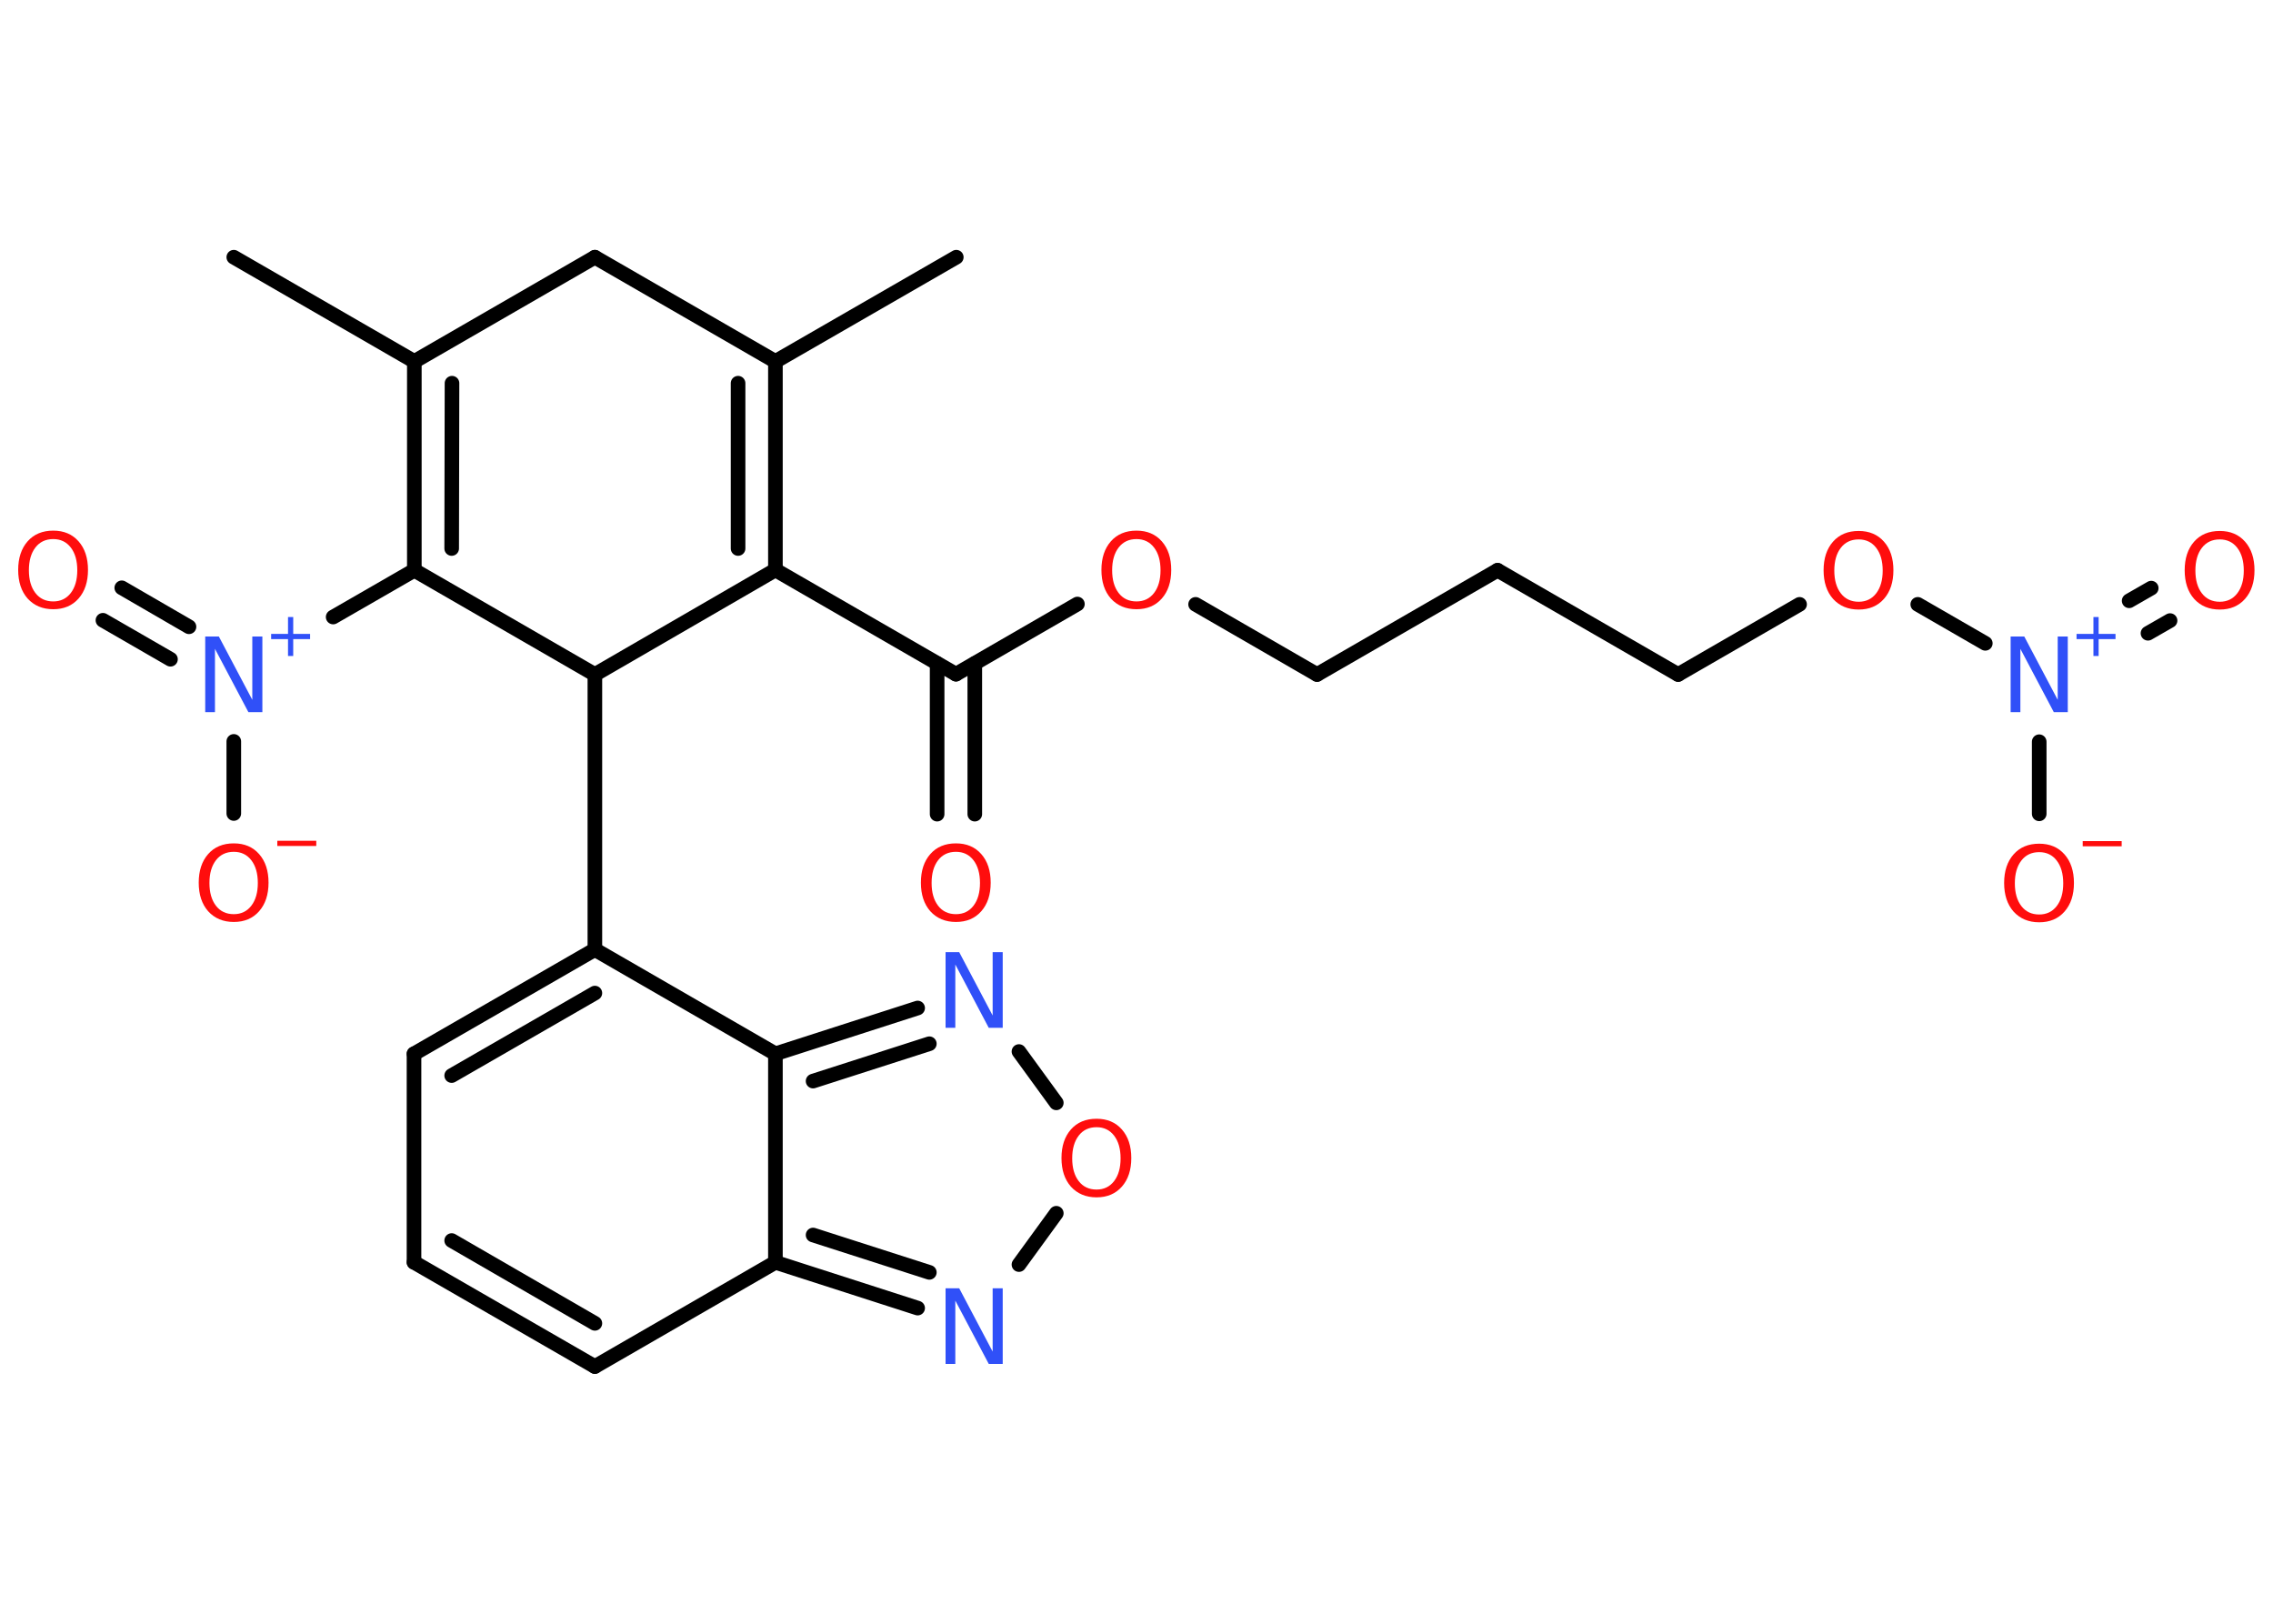 <?xml version='1.0' encoding='UTF-8'?>
<!DOCTYPE svg PUBLIC "-//W3C//DTD SVG 1.1//EN" "http://www.w3.org/Graphics/SVG/1.1/DTD/svg11.dtd">
<svg version='1.2' xmlns='http://www.w3.org/2000/svg' xmlns:xlink='http://www.w3.org/1999/xlink' width='70.0mm' height='50.0mm' viewBox='0 0 70.0 50.0'>
  <desc>Generated by the Chemistry Development Kit (http://github.com/cdk)</desc>
  <g stroke-linecap='round' stroke-linejoin='round' stroke='#000000' stroke-width='.45' fill='#FF0D0D'>
    <rect x='.0' y='.0' width='70.0' height='50.0' fill='#FFFFFF' stroke='none'/>
    <g id='mol1' class='mol'>
      <line id='mol1bnd1' class='bond' x1='29.45' y1='7.92' x2='23.88' y2='11.13'/>
      <g id='mol1bnd2' class='bond'>
        <line x1='23.88' y1='17.55' x2='23.88' y2='11.13'/>
        <line x1='22.73' y1='16.89' x2='22.73' y2='11.8'/>
      </g>
      <line id='mol1bnd3' class='bond' x1='23.88' y1='17.55' x2='29.44' y2='20.76'/>
      <g id='mol1bnd4' class='bond'>
        <line x1='30.02' y1='20.43' x2='30.02' y2='25.07'/>
        <line x1='28.86' y1='20.43' x2='28.86' y2='25.07'/>
      </g>
      <line id='mol1bnd5' class='bond' x1='29.44' y1='20.76' x2='33.18' y2='18.6'/>
      <line id='mol1bnd6' class='bond' x1='36.82' y1='18.61' x2='40.56' y2='20.77'/>
      <line id='mol1bnd7' class='bond' x1='40.56' y1='20.77' x2='46.12' y2='17.56'/>
      <line id='mol1bnd8' class='bond' x1='46.12' y1='17.56' x2='51.68' y2='20.77'/>
      <line id='mol1bnd9' class='bond' x1='51.68' y1='20.77' x2='55.42' y2='18.61'/>
      <line id='mol1bnd10' class='bond' x1='59.06' y1='18.61' x2='61.14' y2='19.81'/>
      <g id='mol1bnd11' class='bond'>
        <line x1='65.57' y1='18.5' x2='66.25' y2='18.11'/>
        <line x1='66.15' y1='19.5' x2='66.83' y2='19.11'/>
      </g>
      <line id='mol1bnd12' class='bond' x1='62.8' y1='22.84' x2='62.8' y2='25.06'/>
      <line id='mol1bnd13' class='bond' x1='23.88' y1='17.55' x2='18.32' y2='20.77'/>
      <line id='mol1bnd14' class='bond' x1='18.32' y1='20.77' x2='18.32' y2='29.24'/>
      <g id='mol1bnd15' class='bond'>
        <line x1='18.32' y1='29.24' x2='12.75' y2='32.45'/>
        <line x1='18.32' y1='30.58' x2='13.91' y2='33.12'/>
      </g>
      <line id='mol1bnd16' class='bond' x1='12.75' y1='32.45' x2='12.75' y2='38.87'/>
      <g id='mol1bnd17' class='bond'>
        <line x1='12.75' y1='38.87' x2='18.32' y2='42.08'/>
        <line x1='13.91' y1='38.2' x2='18.32' y2='40.75'/>
      </g>
      <line id='mol1bnd18' class='bond' x1='18.32' y1='42.08' x2='23.88' y2='38.87'/>
      <g id='mol1bnd19' class='bond'>
        <line x1='23.88' y1='38.87' x2='28.26' y2='40.28'/>
        <line x1='25.04' y1='38.03' x2='28.62' y2='39.18'/>
      </g>
      <line id='mol1bnd20' class='bond' x1='31.38' y1='38.94' x2='32.53' y2='37.36'/>
      <line id='mol1bnd21' class='bond' x1='32.53' y1='33.96' x2='31.38' y2='32.38'/>
      <g id='mol1bnd22' class='bond'>
        <line x1='28.26' y1='31.04' x2='23.88' y2='32.45'/>
        <line x1='28.62' y1='32.14' x2='25.04' y2='33.29'/>
      </g>
      <line id='mol1bnd23' class='bond' x1='18.32' y1='29.24' x2='23.88' y2='32.45'/>
      <line id='mol1bnd24' class='bond' x1='23.88' y1='38.87' x2='23.88' y2='32.45'/>
      <line id='mol1bnd25' class='bond' x1='18.32' y1='20.77' x2='12.76' y2='17.56'/>
      <line id='mol1bnd26' class='bond' x1='12.76' y1='17.56' x2='10.26' y2='19.0'/>
      <g id='mol1bnd27' class='bond'>
        <line x1='5.25' y1='20.3' x2='3.17' y2='19.1'/>
        <line x1='5.82' y1='19.3' x2='3.75' y2='18.1'/>
      </g>
      <line id='mol1bnd28' class='bond' x1='7.2' y1='22.83' x2='7.2' y2='25.05'/>
      <g id='mol1bnd29' class='bond'>
        <line x1='12.76' y1='11.13' x2='12.76' y2='17.56'/>
        <line x1='13.92' y1='11.8' x2='13.91' y2='16.89'/>
      </g>
      <line id='mol1bnd30' class='bond' x1='12.76' y1='11.13' x2='7.2' y2='7.92'/>
      <line id='mol1bnd31' class='bond' x1='12.76' y1='11.13' x2='18.32' y2='7.92'/>
      <line id='mol1bnd32' class='bond' x1='23.88' y1='11.13' x2='18.32' y2='7.92'/>
      <path id='mol1atm5' class='atom' d='M29.44 26.23q-.35 .0 -.55 .26q-.2 .26 -.2 .7q.0 .44 .2 .7q.2 .26 .55 .26q.34 .0 .54 -.26q.2 -.26 .2 -.7q.0 -.44 -.2 -.7q-.2 -.26 -.54 -.26zM29.44 25.97q.49 .0 .78 .33q.29 .33 .29 .88q.0 .55 -.29 .88q-.29 .33 -.78 .33q-.49 .0 -.79 -.33q-.29 -.33 -.29 -.88q.0 -.55 .29 -.88q.29 -.33 .79 -.33z' stroke='none'/>
      <path id='mol1atm6' class='atom' d='M35.0 16.6q-.35 .0 -.55 .26q-.2 .26 -.2 .7q.0 .44 .2 .7q.2 .26 .55 .26q.34 .0 .54 -.26q.2 -.26 .2 -.7q.0 -.44 -.2 -.7q-.2 -.26 -.54 -.26zM35.0 16.34q.49 .0 .78 .33q.29 .33 .29 .88q.0 .55 -.29 .88q-.29 .33 -.78 .33q-.49 .0 -.79 -.33q-.29 -.33 -.29 -.88q.0 -.55 .29 -.88q.29 -.33 .79 -.33z' stroke='none'/>
      <path id='mol1atm10' class='atom' d='M57.24 16.61q-.35 .0 -.55 .26q-.2 .26 -.2 .7q.0 .44 .2 .7q.2 .26 .55 .26q.34 .0 .54 -.26q.2 -.26 .2 -.7q.0 -.44 -.2 -.7q-.2 -.26 -.54 -.26zM57.24 16.35q.49 .0 .78 .33q.29 .33 .29 .88q.0 .55 -.29 .88q-.29 .33 -.78 .33q-.49 .0 -.79 -.33q-.29 -.33 -.29 -.88q.0 -.55 .29 -.88q.29 -.33 .79 -.33z' stroke='none'/>
      <g id='mol1atm11' class='atom'>
        <path d='M61.92 19.6h.42l1.03 1.95v-1.95h.31v2.33h-.43l-1.03 -1.95v1.95h-.3v-2.33z' stroke='none' fill='#3050F8'/>
        <path d='M64.63 19.0v.52h.52v.16h-.52v.52h-.16v-.52h-.52v-.16h.52v-.52h.16z' stroke='none' fill='#3050F8'/>
      </g>
      <path id='mol1atm12' class='atom' d='M68.36 16.61q-.35 .0 -.55 .26q-.2 .26 -.2 .7q.0 .44 .2 .7q.2 .26 .55 .26q.34 .0 .54 -.26q.2 -.26 .2 -.7q.0 -.44 -.2 -.7q-.2 -.26 -.54 -.26zM68.36 16.35q.49 .0 .78 .33q.29 .33 .29 .88q.0 .55 -.29 .88q-.29 .33 -.78 .33q-.49 .0 -.79 -.33q-.29 -.33 -.29 -.88q.0 -.55 .29 -.88q.29 -.33 .79 -.33z' stroke='none'/>
      <g id='mol1atm13' class='atom'>
        <path d='M62.8 26.24q-.35 .0 -.55 .26q-.2 .26 -.2 .7q.0 .44 .2 .7q.2 .26 .55 .26q.34 .0 .54 -.26q.2 -.26 .2 -.7q.0 -.44 -.2 -.7q-.2 -.26 -.54 -.26zM62.8 25.98q.49 .0 .78 .33q.29 .33 .29 .88q.0 .55 -.29 .88q-.29 .33 -.78 .33q-.49 .0 -.79 -.33q-.29 -.33 -.29 -.88q.0 -.55 .29 -.88q.29 -.33 .79 -.33z' stroke='none'/>
        <path d='M64.14 25.9h1.2v.16h-1.2v-.16z' stroke='none'/>
      </g>
      <path id='mol1atm20' class='atom' d='M29.12 39.67h.42l1.03 1.95v-1.95h.31v2.33h-.43l-1.03 -1.95v1.95h-.3v-2.33z' stroke='none' fill='#3050F8'/>
      <path id='mol1atm21' class='atom' d='M33.77 34.71q-.35 .0 -.55 .26q-.2 .26 -.2 .7q.0 .44 .2 .7q.2 .26 .55 .26q.34 .0 .54 -.26q.2 -.26 .2 -.7q.0 -.44 -.2 -.7q-.2 -.26 -.54 -.26zM33.77 34.45q.49 .0 .78 .33q.29 .33 .29 .88q.0 .55 -.29 .88q-.29 .33 -.78 .33q-.49 .0 -.79 -.33q-.29 -.33 -.29 -.88q.0 -.55 .29 -.88q.29 -.33 .79 -.33z' stroke='none'/>
      <path id='mol1atm22' class='atom' d='M29.12 29.32h.42l1.03 1.95v-1.95h.31v2.33h-.43l-1.03 -1.95v1.95h-.3v-2.33z' stroke='none' fill='#3050F8'/>
      <g id='mol1atm25' class='atom'>
        <path d='M6.32 19.6h.42l1.03 1.95v-1.95h.31v2.33h-.43l-1.03 -1.95v1.95h-.3v-2.33z' stroke='none' fill='#3050F8'/>
        <path d='M9.03 19.0v.52h.52v.16h-.52v.52h-.16v-.52h-.52v-.16h.52v-.52h.16z' stroke='none' fill='#3050F8'/>
      </g>
      <path id='mol1atm26' class='atom' d='M1.64 16.6q-.35 .0 -.55 .26q-.2 .26 -.2 .7q.0 .44 .2 .7q.2 .26 .55 .26q.34 .0 .54 -.26q.2 -.26 .2 -.7q.0 -.44 -.2 -.7q-.2 -.26 -.54 -.26zM1.64 16.34q.49 .0 .78 .33q.29 .33 .29 .88q.0 .55 -.29 .88q-.29 .33 -.78 .33q-.49 .0 -.79 -.33q-.29 -.33 -.29 -.88q.0 -.55 .29 -.88q.29 -.33 .79 -.33z' stroke='none'/>
      <g id='mol1atm27' class='atom'>
        <path d='M7.2 26.23q-.35 .0 -.55 .26q-.2 .26 -.2 .7q.0 .44 .2 .7q.2 .26 .55 .26q.34 .0 .54 -.26q.2 -.26 .2 -.7q.0 -.44 -.2 -.7q-.2 -.26 -.54 -.26zM7.2 25.97q.49 .0 .78 .33q.29 .33 .29 .88q.0 .55 -.29 .88q-.29 .33 -.78 .33q-.49 .0 -.79 -.33q-.29 -.33 -.29 -.88q.0 -.55 .29 -.88q.29 -.33 .79 -.33z' stroke='none'/>
        <path d='M8.54 25.89h1.2v.16h-1.2v-.16z' stroke='none'/>
      </g>
    </g>
  </g>
</svg>
